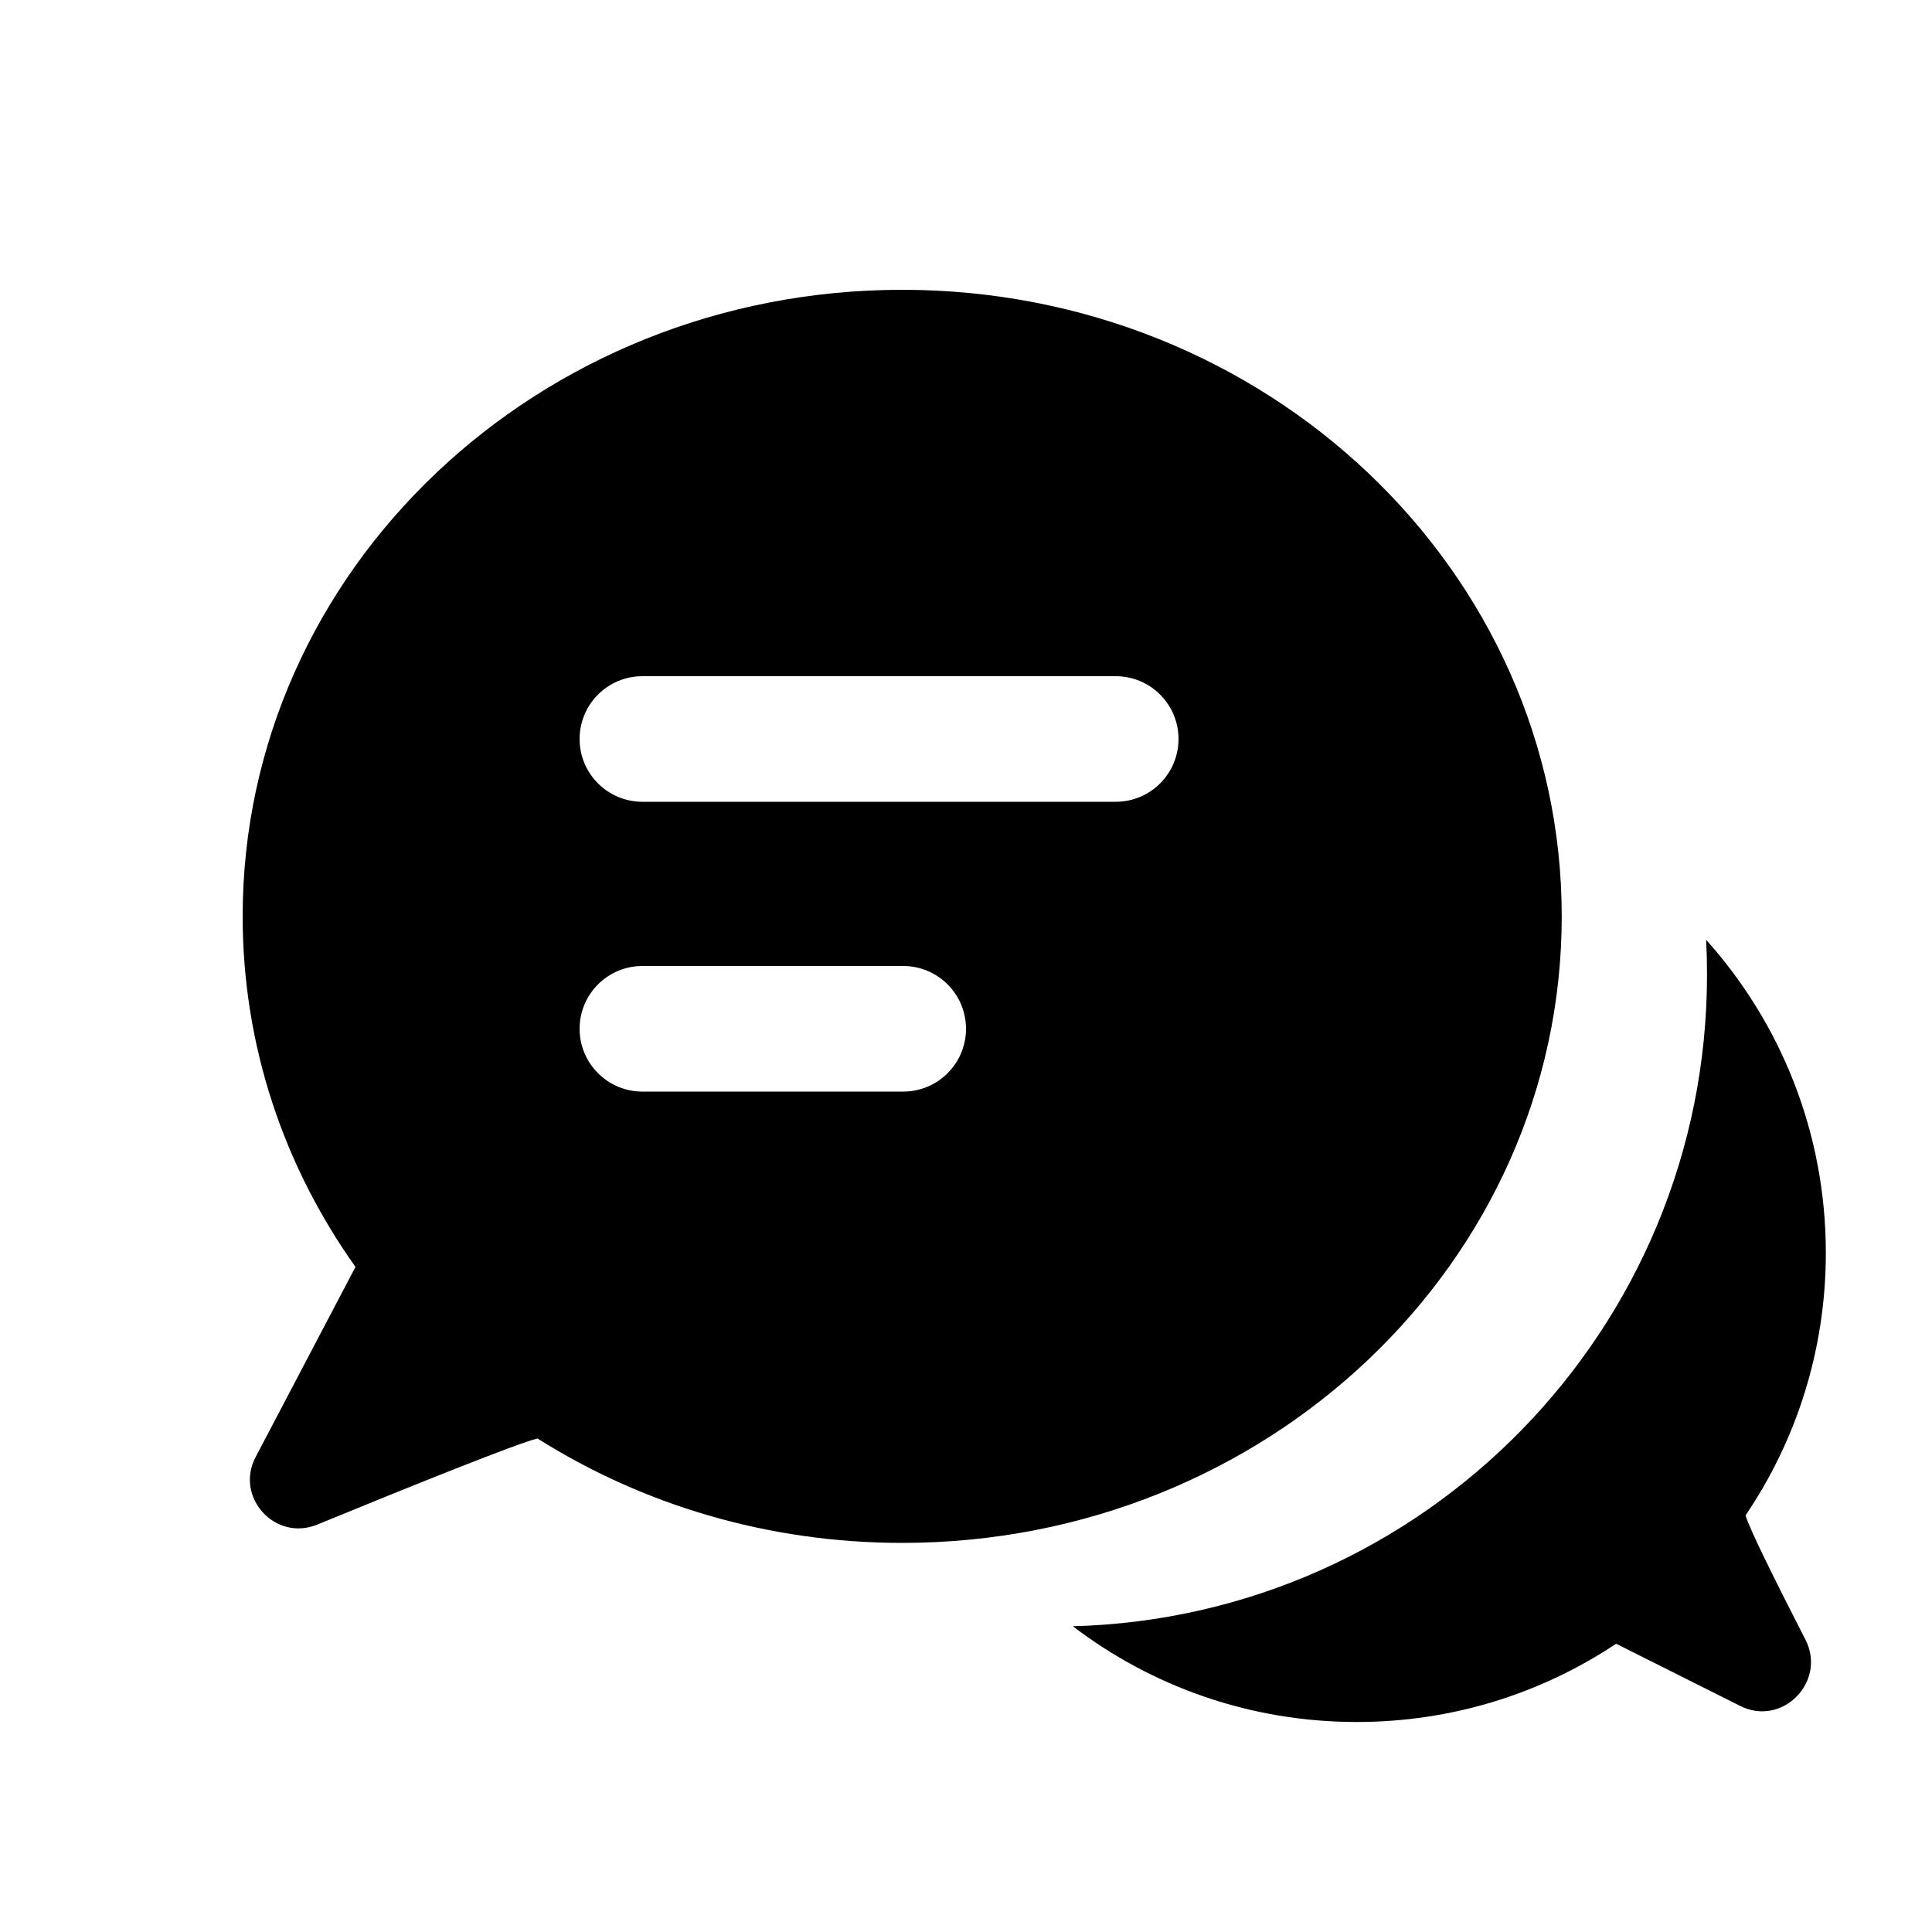 <svg width="20" height="20" viewBox="0 0 20 20" fill="none" xmlns="http://www.w3.org/2000/svg">
<path fill-rule="evenodd" clip-rule="evenodd" d="M16.167 9.486C16.167 13.068 13.11 15.972 9.339 15.972C7.944 15.972 6.646 15.574 5.564 14.891C5.351 14.942 4.216 15.4 3.283 15.783C2.849 15.96 2.428 15.499 2.646 15.084L3.68 13.115C2.943 12.08 2.512 10.831 2.512 9.486C2.512 5.904 5.569 3 9.339 3C13.11 3 16.167 5.904 16.167 9.486ZM6.65 7C6.291 7 6 7.291 6 7.65C6 8.009 6.291 8.3 6.65 8.3H11.55C11.909 8.3 12.2 8.009 12.2 7.65C12.2 7.291 11.909 7 11.55 7H6.65ZM6 10.65C6 10.291 6.291 10 6.65 10H9.35C9.709 10 10 10.291 10 10.65C10 11.009 9.709 11.3 9.35 11.3H6.65C6.291 11.3 6 11.009 6 10.65ZM14.045 17.826C12.94 17.826 11.922 17.457 11.106 16.835C14.748 16.738 17.671 13.755 17.671 10.089C17.671 9.968 17.668 9.848 17.662 9.729C18.433 10.589 18.901 11.725 18.901 12.97C18.901 13.976 18.595 14.912 18.07 15.687C18.105 15.817 18.391 16.391 18.69 16.974C18.912 17.408 18.45 17.879 18.015 17.66L16.73 17.016C15.961 17.528 15.038 17.826 14.045 17.826Z" fill="currentColor"/>
</svg>
